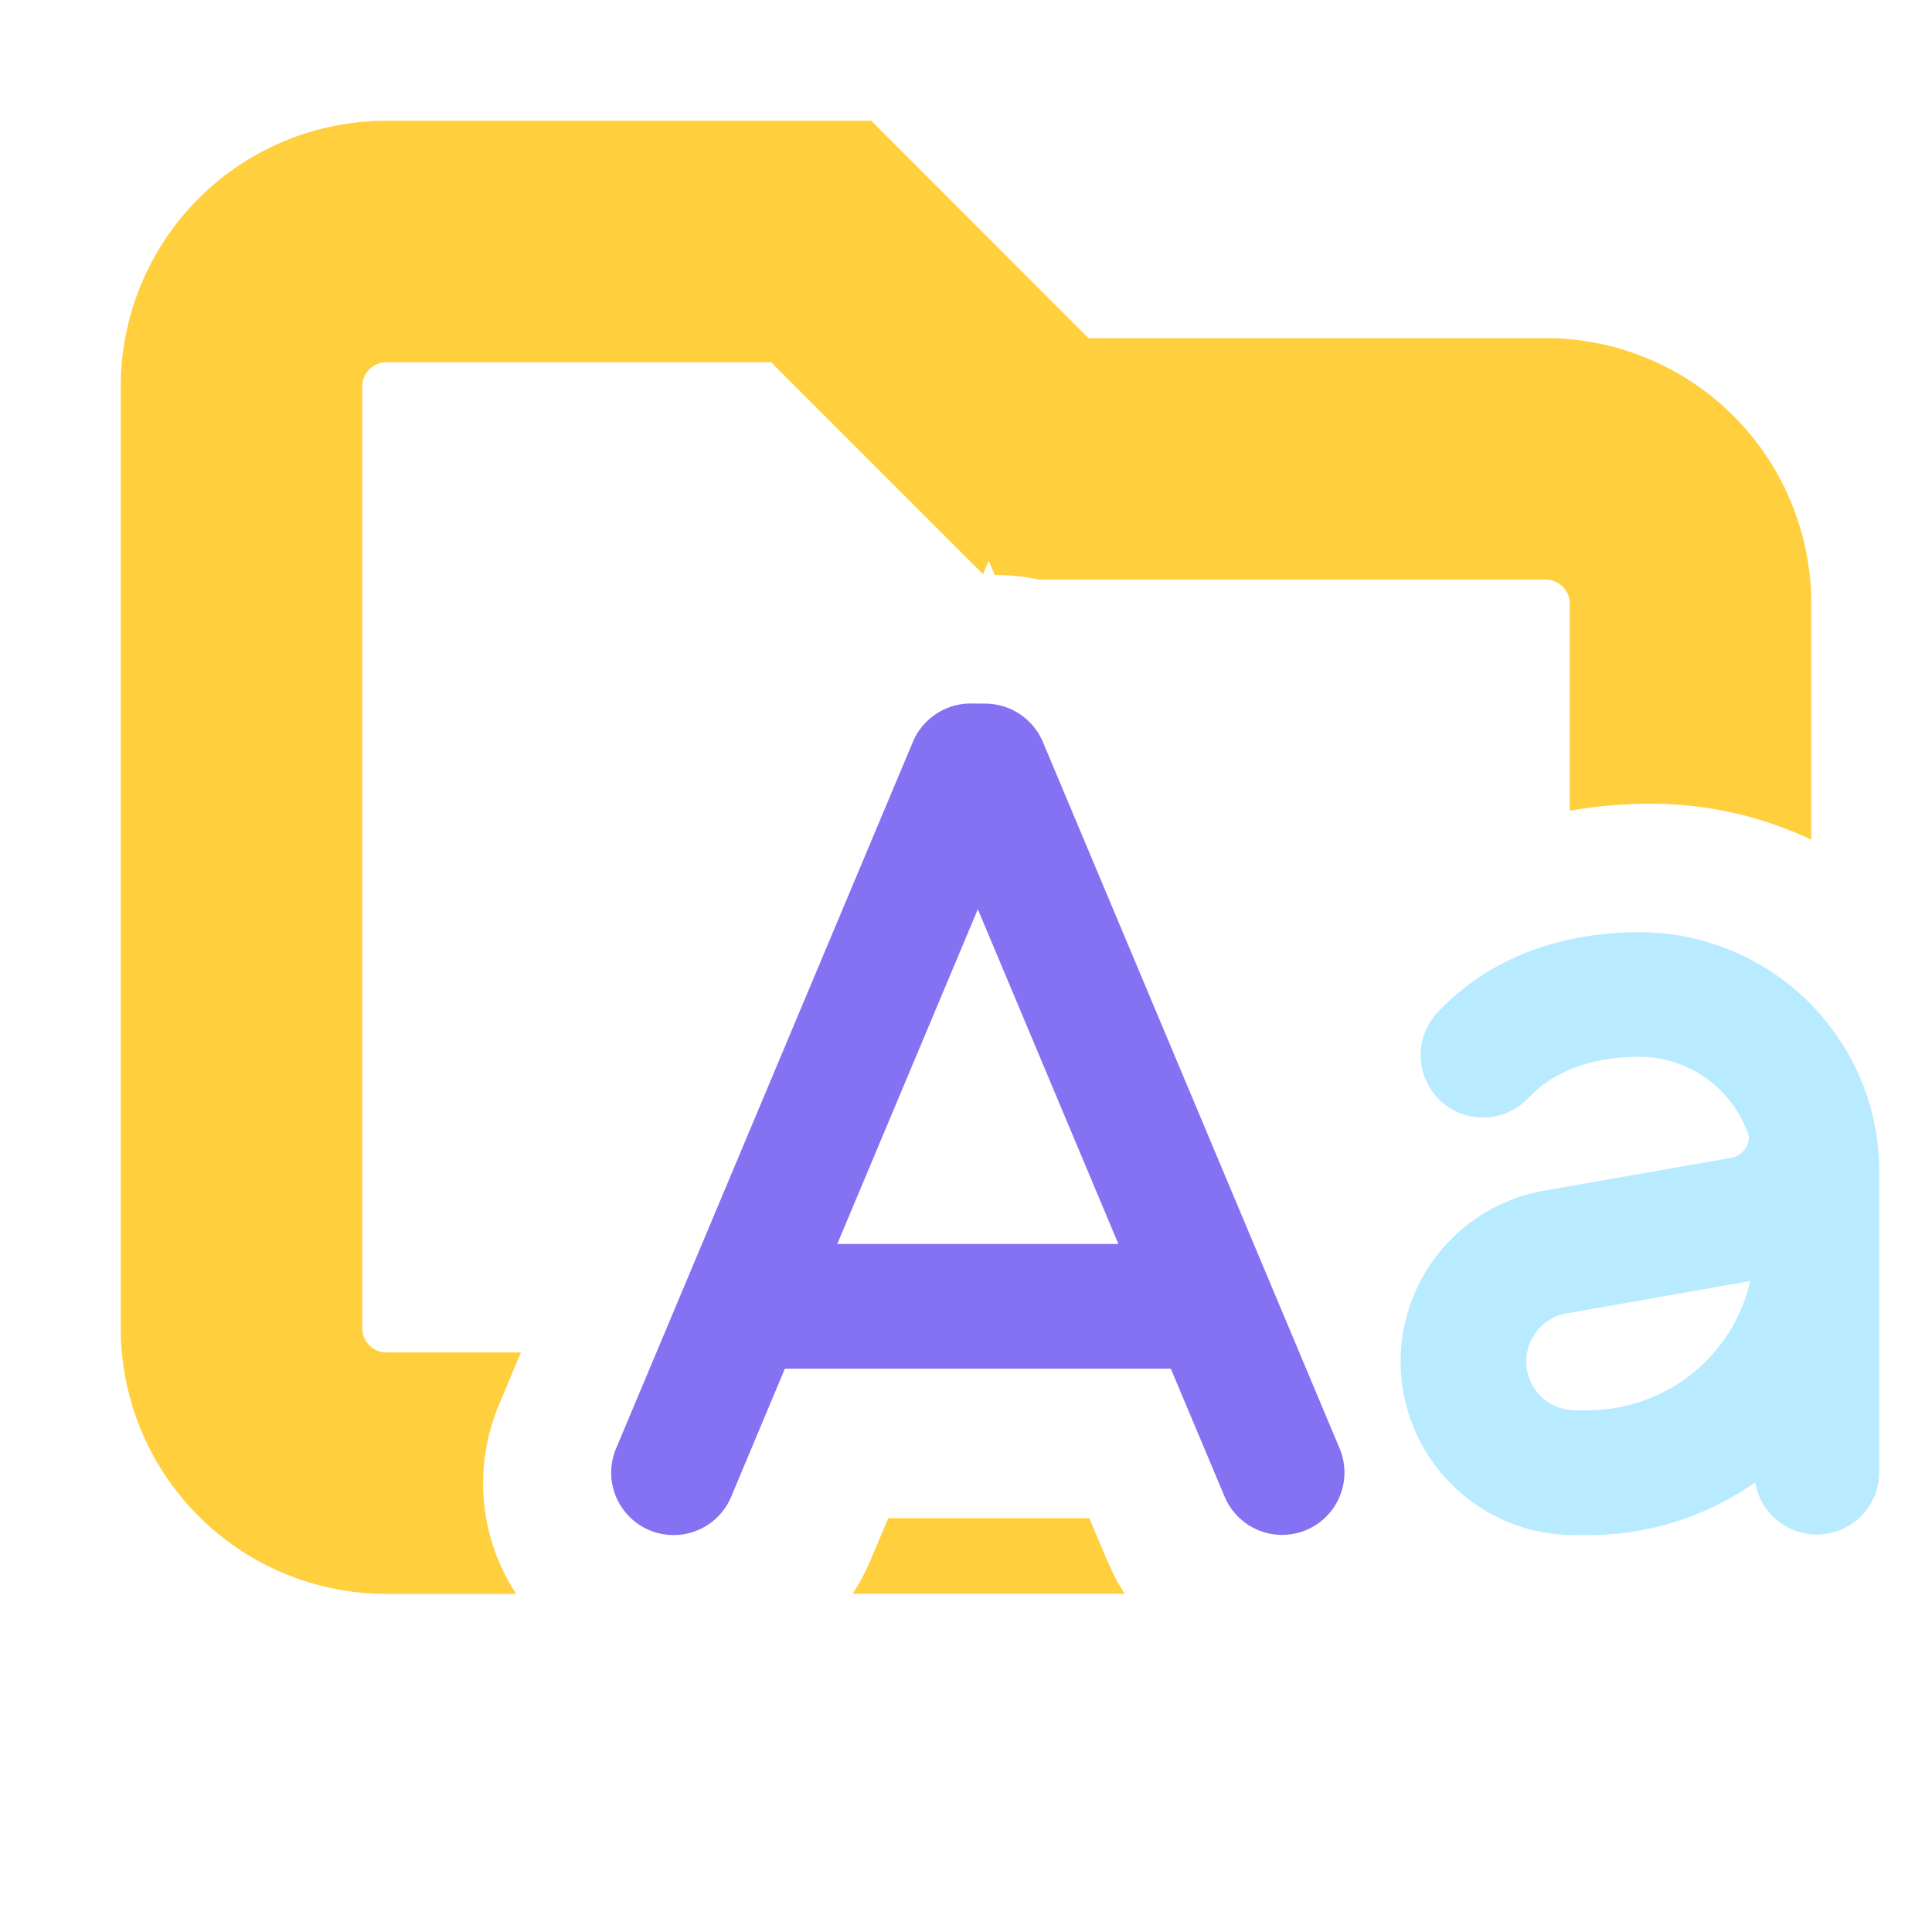 <svg xmlns="http://www.w3.org/2000/svg" width="16" height="16" fill="none"><path fill="#FFCF3D" d="M9.014 2.8H12.8A2.2 2.2 0 0 1 15 5v1.954a3.1 3.1 0 0 0-1.333-.298 4 4 0 0 0-.667.058V5a.2.2 0 0 0-.2-.2H8.604a1.7 1.7 0 0 0-.354-.038h-.012l-.05-.118-.047.111L6.386 3H3.2a.2.2 0 0 0-.2.2V11c0 .11.09.2.2.2h1.114l-.183.437a1.67 1.67 0 0 0 .144 1.563H3.2A2.2 2.2 0 0 1 1 11V3.2A2.2 2.2 0 0 1 3.2 1h4.015zm.007 9.773.15.355.073.154q.034.06.072.117H7.061q.084-.127.145-.271l.15-.355zm1.559.208-.05-.015q.024.008.05.015m-.175-.082-.031-.025zm-.125-.128"/><path fill="#8472F3" fill-rule="evenodd" d="M8.037 5.826a.52.52 0 0 0-.476.316l-2.459 5.854a.516.516 0 1 0 .953.4l.445-1.061h3.196l.446 1.06a.516.516 0 1 0 .952-.4L8.636 6.143a.52.52 0 0 0-.477-.316zm1.225 4.476L8.098 7.53l-1.164 2.772z" clip-rule="evenodd"/><path fill="#89DDFF" fill-rule="evenodd" d="M12.66 9.091c.208-.223.528-.339.917-.339.424 0 .784.28.907.66a.18.18 0 0 1-.143.176l-1.566.275a1.437 1.437 0 0 0 .268 2.85h.11a2.4 2.4 0 0 0 1.383-.437.517.517 0 0 0 1.027-.08V9.703a2 2 0 0 0-.081-.563 1.99 1.99 0 0 0-1.905-1.42c-.58 0-1.212.173-1.673.666a.516.516 0 1 0 .755.705m.305 1.788 1.531-.27a1.38 1.38 0 0 1-1.342 1.07h-.111a.404.404 0 0 1-.078-.8" clip-rule="evenodd" opacity=".6"/></svg>